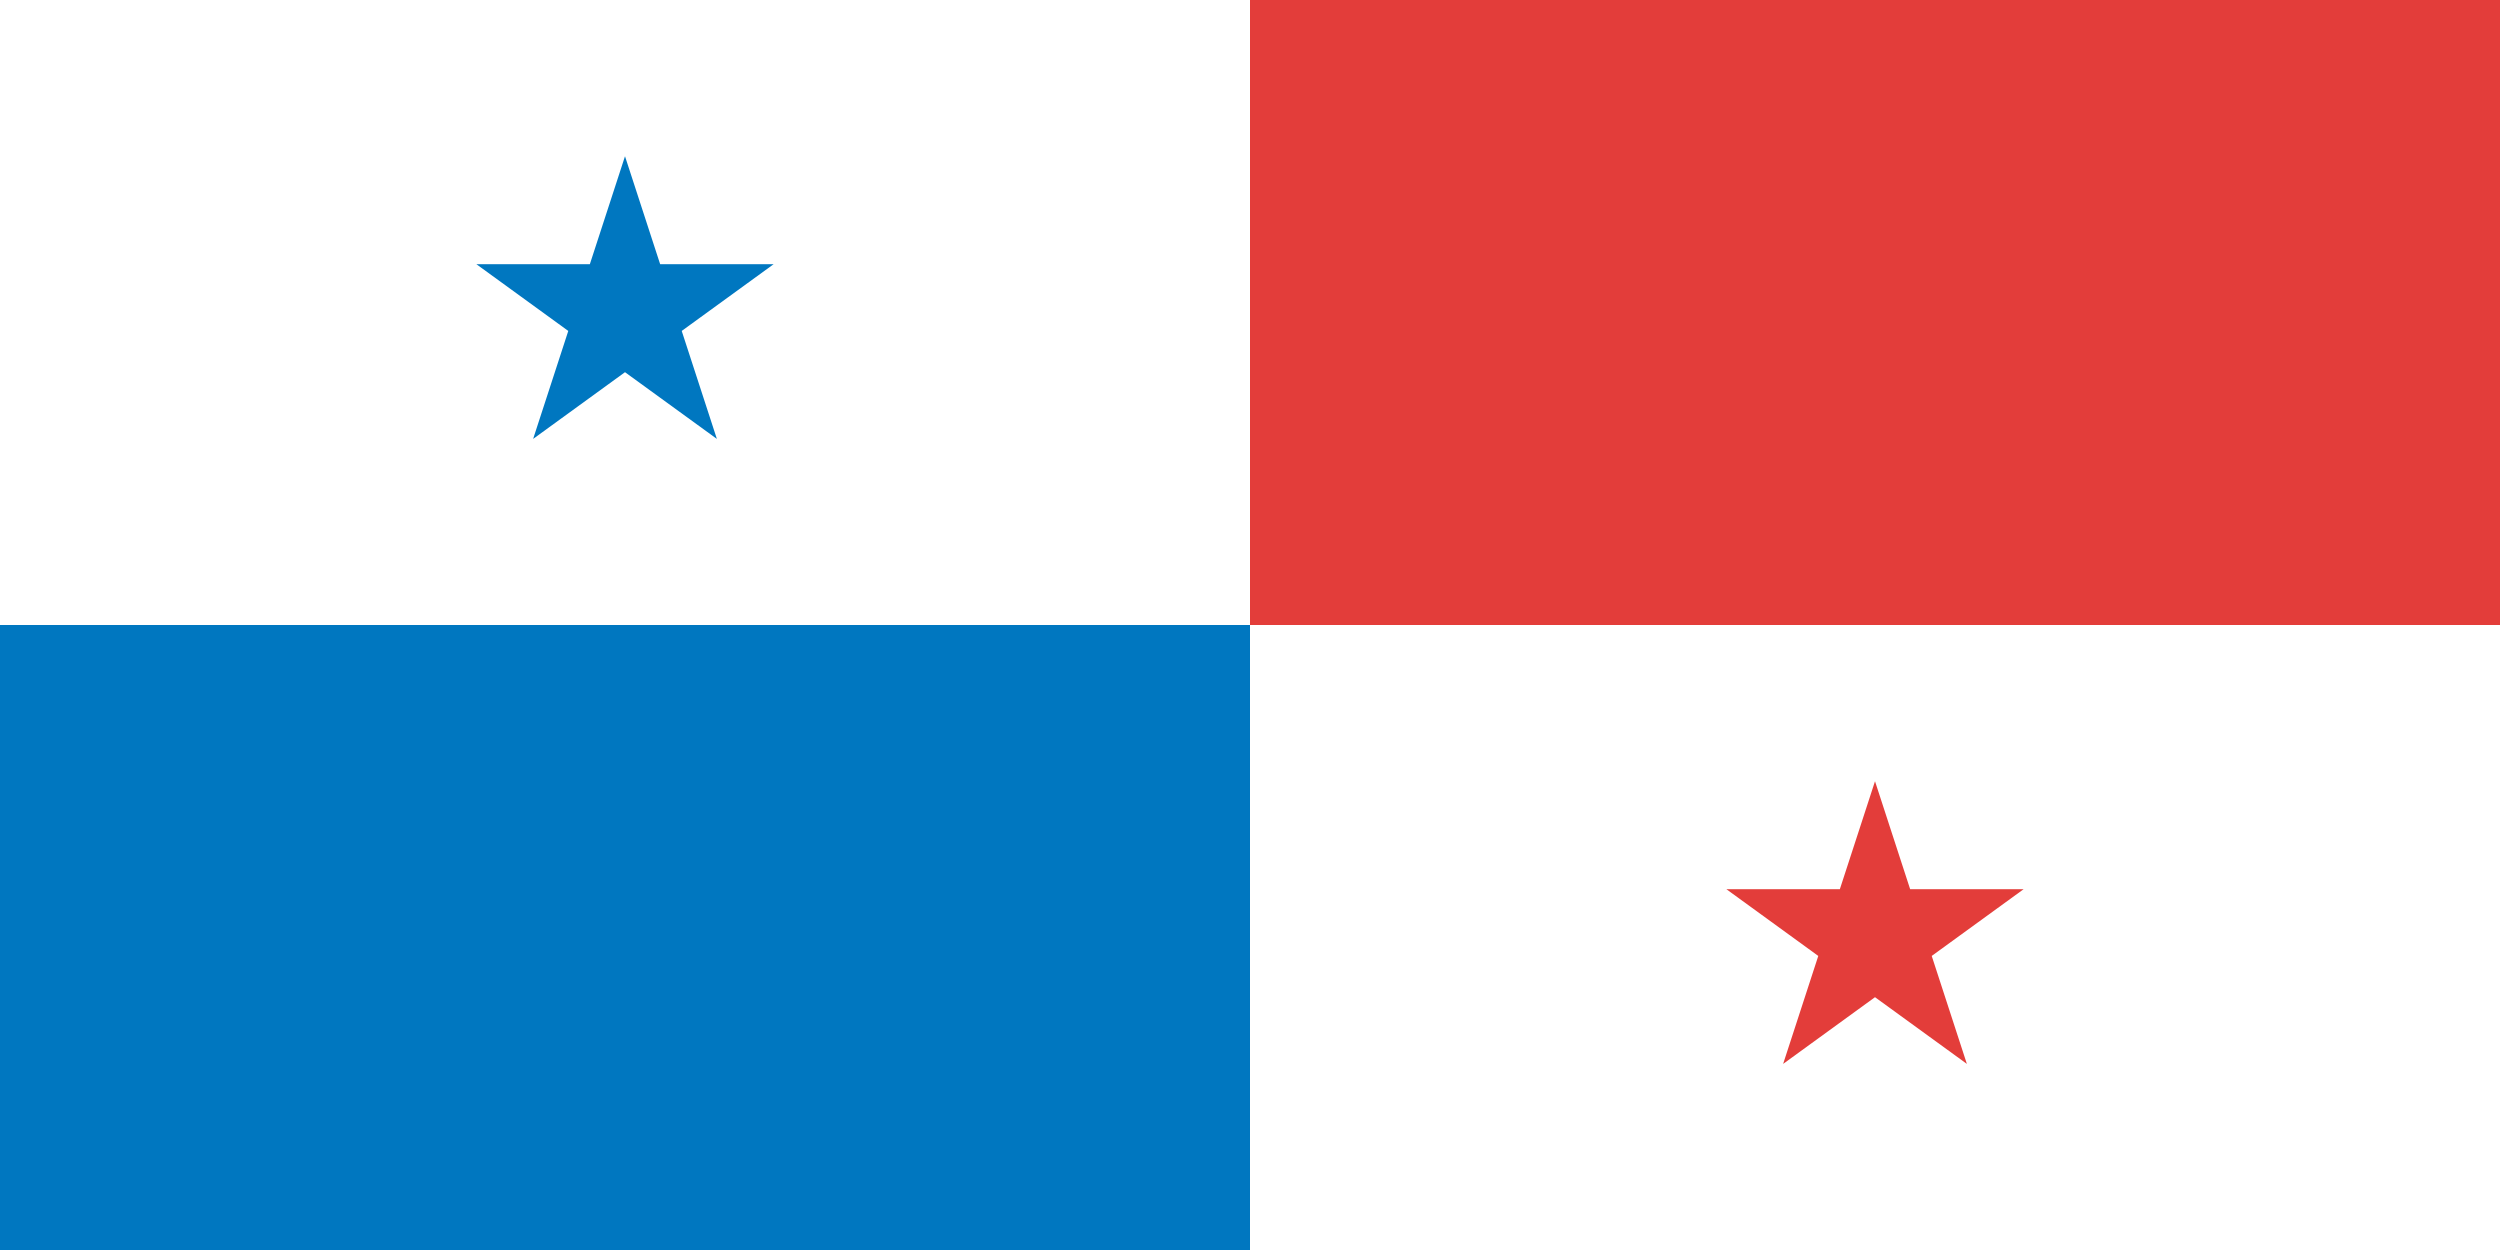 <?xml version="1.0"?>
<svg xmlns="http://www.w3.org/2000/svg" xmlns:xlink="http://www.w3.org/1999/xlink" version="1.1" width="720" height="360" viewBox="0 0 720 360">
<!-- Generated by Kreative Vexillo v1.0 -->
<style>
.blue{fill:rgb(0,119,192);}
.red{fill:rgb(227,61,58);}
.white{fill:rgb(255,255,255);}
</style>
<defs>
<path id="star" d="M 0.0 -1.0 L 0.225 -0.309 L 0.951 -0.309 L 0.363 0.118 L 0.588 0.809 L 0.0 0.382 L -0.588 0.809 L -0.363 0.118 L -0.951 -0.309 L -0.225 -0.309 Z"/>
</defs>
<g>
<rect x="0" y="0" width="720" height="360" class="white"/>
<rect x="360" y="0" width="360" height="180" class="red"/>
<rect x="0" y="180" width="360" height="180" class="blue"/>
<use xlink:href="#star" transform="translate(180 90) scale(45 45) rotate(0)" class="blue"/>
<use xlink:href="#star" transform="translate(540 270) scale(45 45) rotate(0)" class="red"/>
</g>
</svg>
